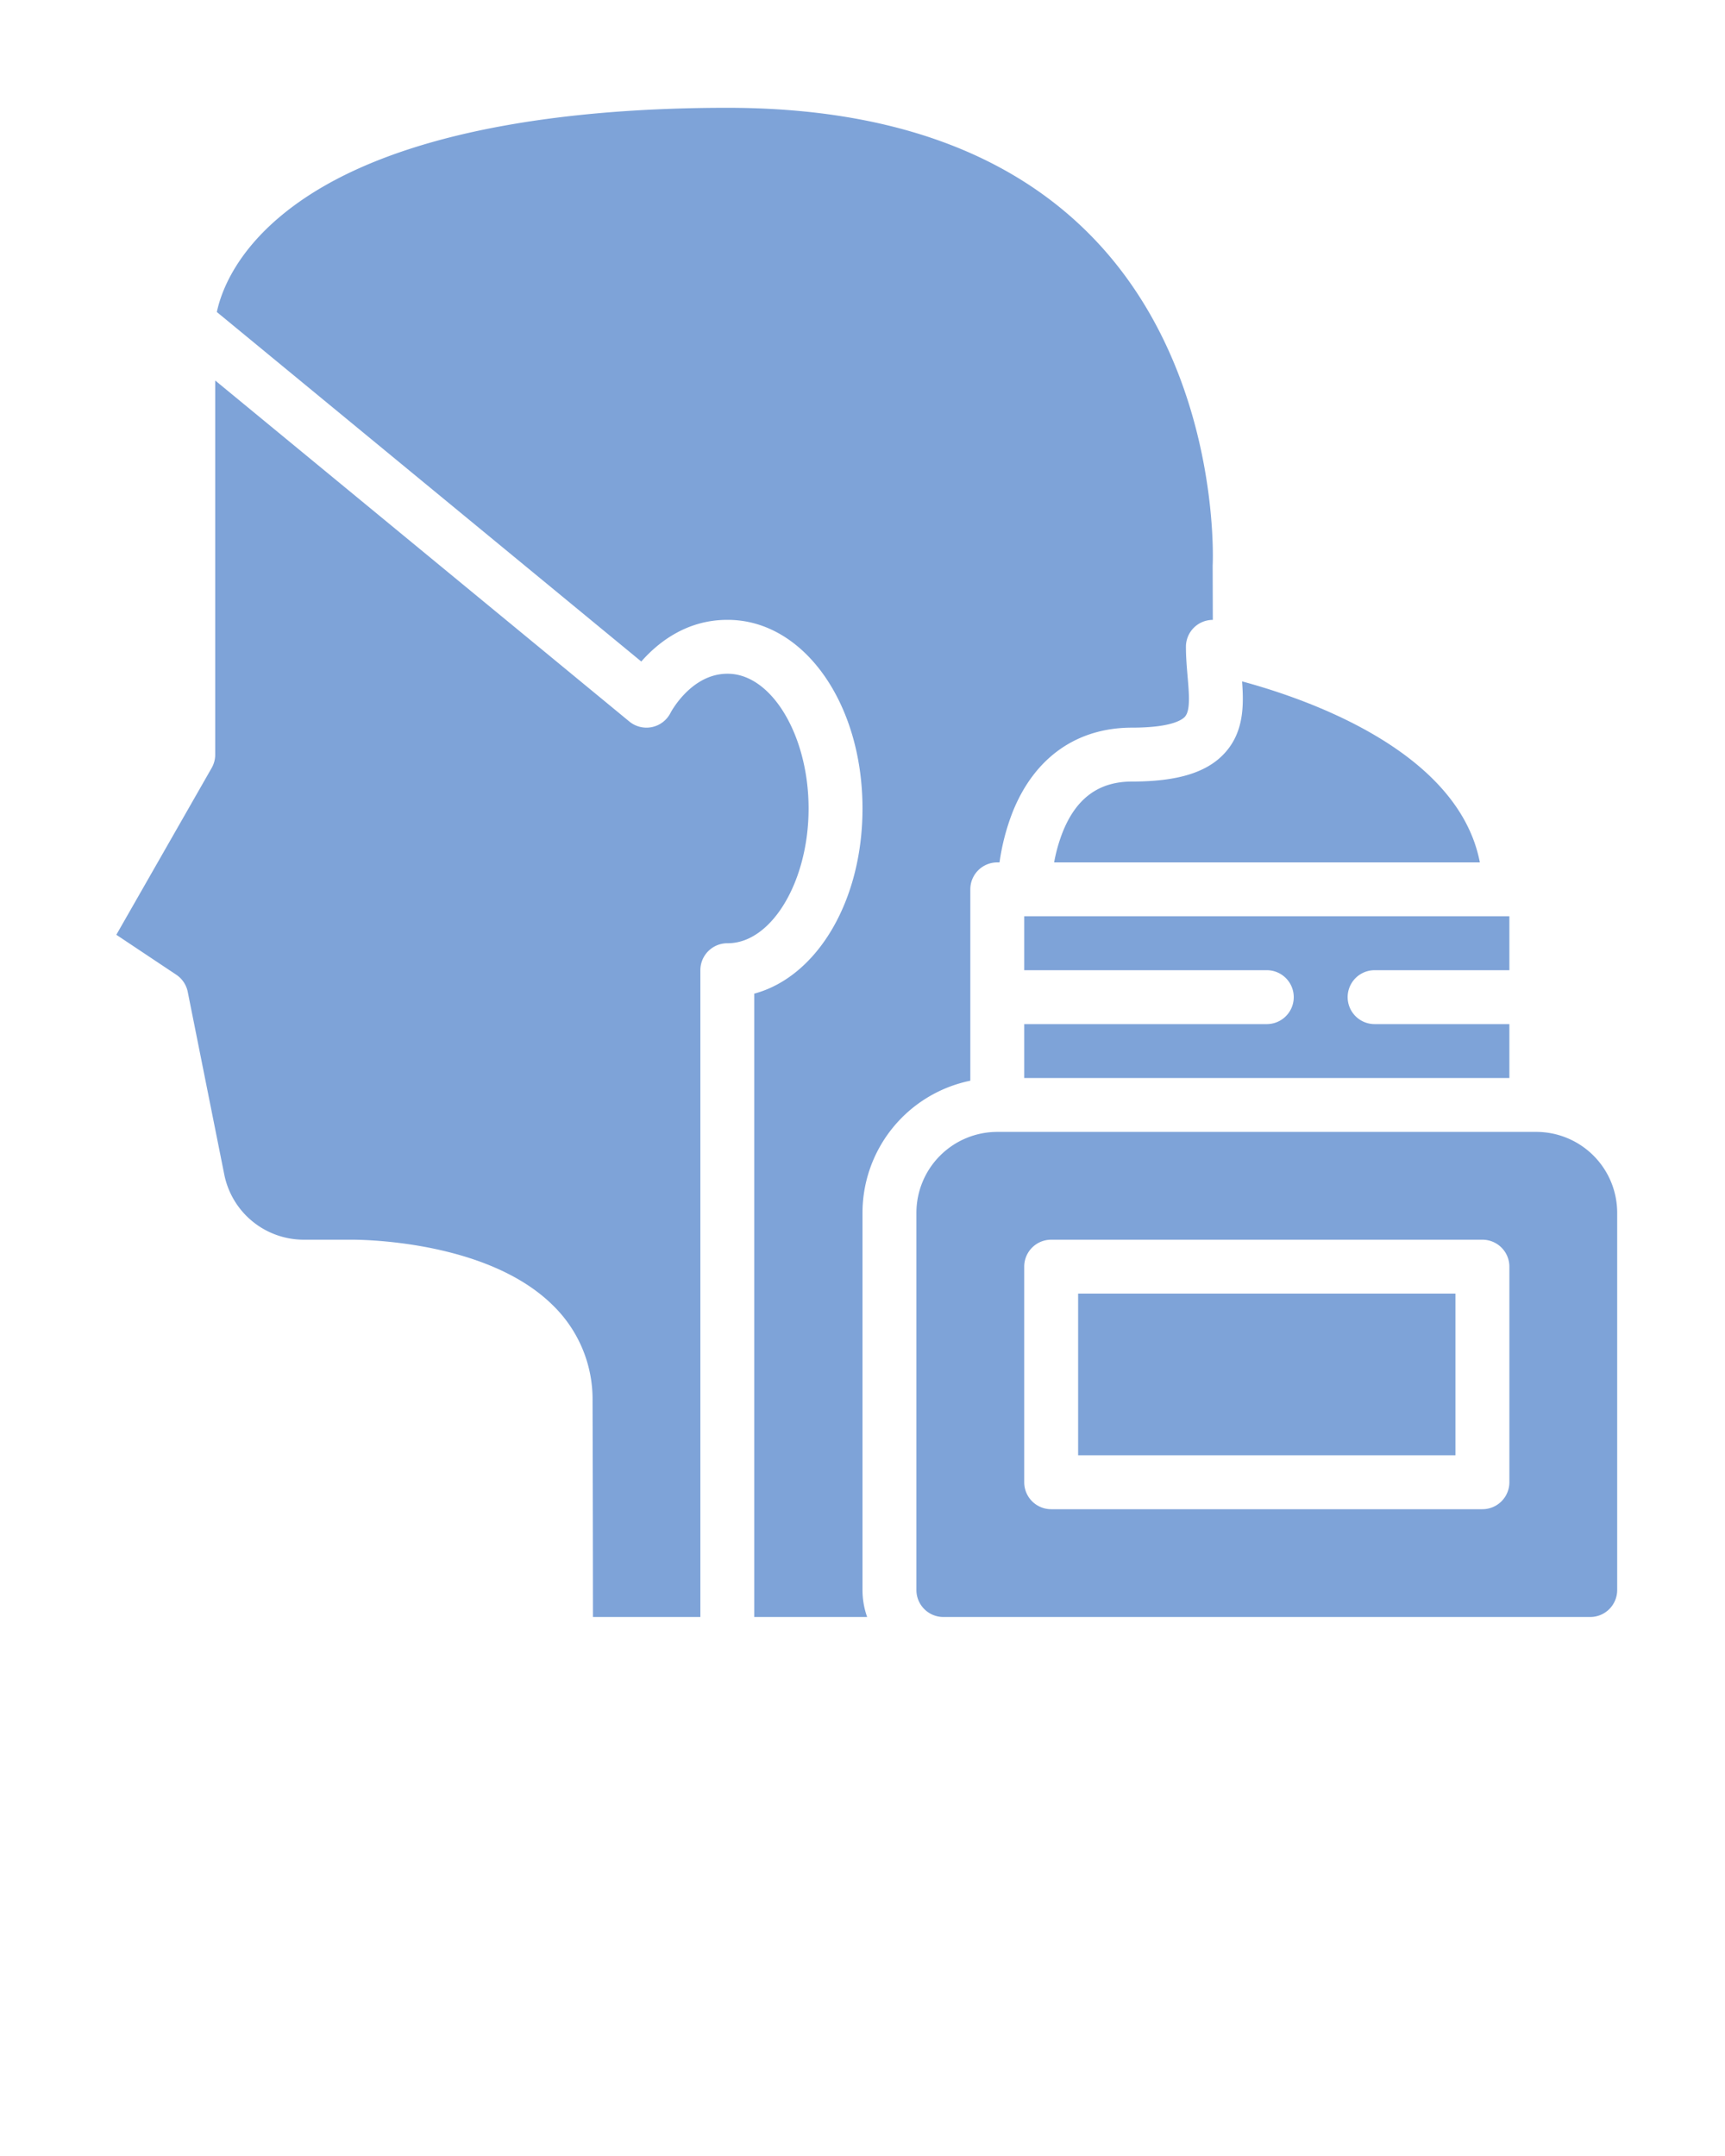 <svg xmlns="http://www.w3.org/2000/svg" viewBox="0 0 512 640" x="0px" y="0px" fill="#7ea3d8"><path d="M63.878,224a7.992,7.992,0,0,1-1.054,3.969L34.529,277.485l17.787,11.859a8,8,0,0,1,3.407,5.087l10.855,54.275A24.065,24.065,0,0,0,90.112,368h13.766c1.535-.027,40.167-.269,60.131,19.39a38.9,38.9,0,0,1,11.869,28.586c.085,27.86.111,52.045.119,64.024h31.881V288a8,8,0,0,1,8-8H216c13.009,0,24-18.317,24-40s-10.991-40-24-40h-.122c-10.754,0-16.786,11.462-16.844,11.578a8,8,0,0,1-12.241,2.6L63.878,112.952Z"/><rect x="320" y="384" width="112" height="48"/><path d="M480,360a24.027,24.027,0,0,0-24-24H296a24.027,24.027,0,0,0-24,24V472a8.009,8.009,0,0,0,8,8H472a8.009,8.009,0,0,0,8-8Zm-32,80a8,8,0,0,1-8,8H312a8,8,0,0,1-8-8V376a8,8,0,0,1,8-8H440a8,8,0,0,1,8,8Z"/><path d="M408,288h40V272H304v16h72a8,8,0,0,1,0,16H304v16H448V304H408a8,8,0,0,1,0-16Z"/><path d="M64.36,92.621l125.982,103.75C195.368,190.654,203.811,184,215.878,184H216c22.43,0,40,24.6,40,56,0,27.616-13.588,49.971-32.122,54.959V480h33.5A23.885,23.885,0,0,1,256,472V360a40.068,40.068,0,0,1,32-39.195V264a8,8,0,0,1,8-8h.672a66.078,66.078,0,0,1,3.9-14.971C307.028,224.889,319.61,216,336,216c11.48,0,14.789-2.254,15.678-3.223,1.682-1.833,1.261-6.742.815-11.938-.242-2.828-.493-5.751-.493-8.839a7.977,7.977,0,0,1,7.978-7.988l-.044-15.99q0-.234.012-.465c.03-.553,2.537-56.851-34.84-96.247C300.36,45.226,263.61,32,215.878,32,172.42,32,113.994,37.7,82.447,64.875,69.385,76.125,65.509,87.177,64.36,92.621Z"/><path d="M315.428,246.971a47.9,47.9,0,0,0-2.55,9.029H439.239c-6.294-32.711-50.352-48.261-70.575-53.733.543,7.282.5,15.12-5.2,21.33C358.2,229.33,349.476,232,336,232,326.187,232,319.458,236.9,315.428,246.971Z"/></svg>